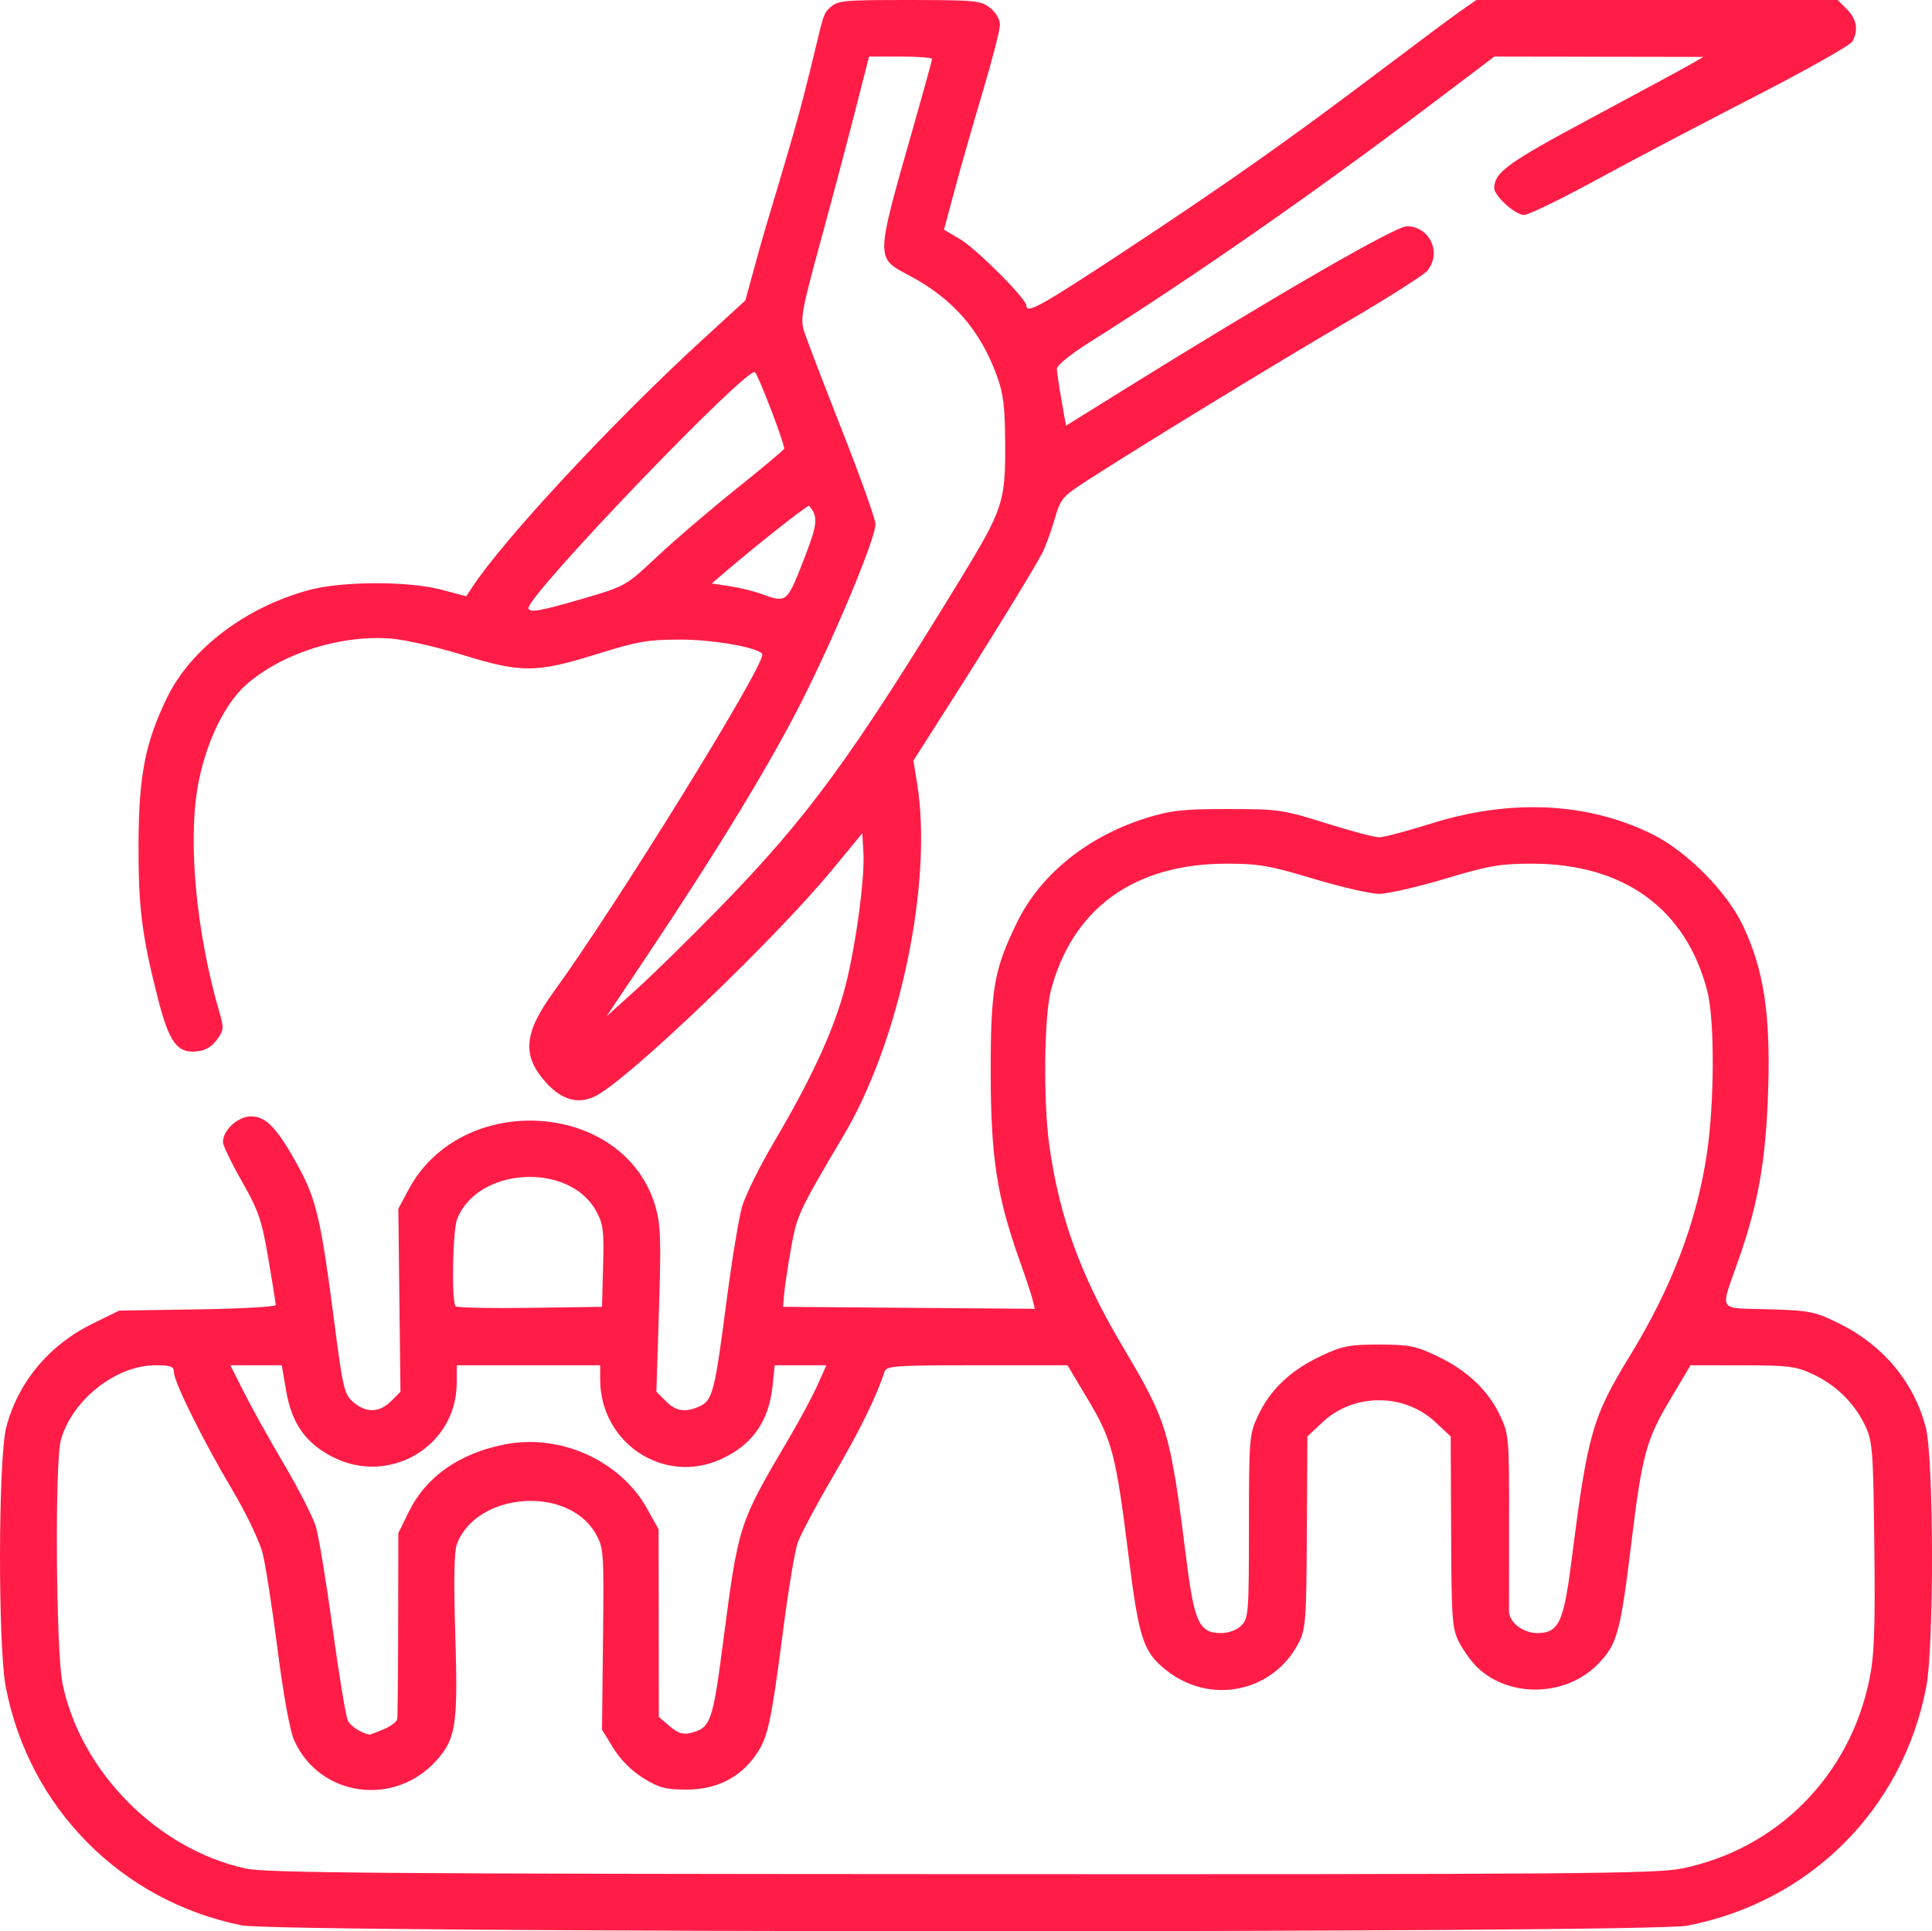 <?xml version="1.0" encoding="UTF-8" standalone="no"?>
<!-- Created with Inkscape (http://www.inkscape.org/) -->

<svg
   version="1.1"
   id="svg132"
   width="512.203"
   height="512.058"
   viewBox="0 0 512.203 512.058"
   sodipodi:docname="tooth-extraction.png"
   inkscape:version="0.0"
   xmlns:inkscape="http://www.inkscape.org/namespaces/inkscape"
   xmlns:sodipodi="http://sodipodi.sourceforge.net/DTD/sodipodi-0.dtd"
   xmlns="http://www.w3.org/2000/svg"
   xmlns:svg="http://www.w3.org/2000/svg">
  <defs
     id="defs136" />
  <sodipodi:namedview
     id="namedview134"
     pagecolor="#ffffff"
     bordercolor="#000000"
     borderopacity="0.25"
     inkscape:showpageshadow="2"
     inkscape:pageopacity="0.0"
     inkscape:pagecheckerboard="0"
     inkscape:deskcolor="#d1d1d1"
     showgrid="false"
     inkscape:zoom="1.5898437"
     inkscape:cx="346.26044"
     inkscape:cy="243.42015"
     inkscape:window-width="1920"
     inkscape:window-height="1017"
     inkscape:window-x="-8"
     inkscape:window-y="-8"
     inkscape:window-maximized="1"
     inkscape:current-layer="g138" />
  <g
     inkscape:groupmode="layer"
     inkscape:label="Image"
     id="g138"
     transform="translate(0.102,-2.516)">
    <path
       style="display:inline;fill:#ff1d47;fill-opacity:1"
       d="M 64,513.02 C 32.048,506.59 7.558,481.84 1.424,449.781 c -2.1,-10.976 -2.008,-60.603 0.128,-68.805 3.124,-11.996 11.376,-21.883 23.009,-27.569 l 6.939,-3.391 20.75,-0.322 c 11.412,-0.177 20.75,-0.695 20.75,-1.151 0,-0.456 -0.89,-6.034 -1.978,-12.396 -1.748,-10.223 -2.562,-12.595 -7,-20.401 -2.762,-4.858 -5.022,-9.537 -5.022,-10.397 0,-3.206 3.981,-6.833 7.5,-6.833 4.036,0 7.089,3.311 12.794,13.875 4.462,8.263 5.789,14.078 9.166,40.171 2.341,18.092 2.697,19.611 5.085,21.704 3.351,2.937 6.945,2.852 10.033,-0.237 l 2.487,-2.487 -0.282,-24.263 -0.282,-24.263 2.664,-5 c 14.153,-26.568 57.332,-23.66 65.501,4.411 1.386,4.765 1.525,8.796 0.939,27.342 l -0.688,21.753 2.497,2.497 c 2.746,2.746 5.165,3.102 9.05,1.332 3.328,-1.516 3.961,-4.016 7.052,-27.835 1.392,-10.725 3.236,-21.975 4.098,-25 0.862,-3.025 4.758,-10.9 8.658,-17.5 9.313,-15.763 15.021,-27.974 18.176,-38.888 2.946,-10.19 5.801,-30.26 5.356,-37.654 l -0.302,-5.023 -8,9.712 c -15.085,18.313 -53.779,55.343 -62.594,59.901 -4.589,2.373 -8.992,1.205 -13.258,-3.517 -6.441,-7.129 -5.924,-13.133 2.073,-24.11 C 162.841,243.311 202,180.033 202,176.109 c 0,-1.677 -12.429,-3.992 -21.5,-4.005 -8.84,-0.012 -11.45,0.438 -22.5,3.884 -15.902,4.958 -19.901,4.98 -35.4,0.191 -6.545,-2.022 -14.891,-3.955 -18.546,-4.294 -13.332,-1.239 -29.128,3.677 -38.776,12.068 -5.859,5.095 -10.966,15.789 -12.948,27.11 -2.652,15.153 -0.327,39.142 5.836,60.193 1.122,3.832 1.044,4.504 -0.812,7 -1.418,1.908 -3.114,2.853 -5.485,3.059 -5.062,0.439 -7.173,-2.529 -10.168,-14.297 -4.216,-16.564 -5.155,-24.148 -5.076,-41 0.084,-17.966 1.783,-26.638 7.542,-38.5 6.33,-13.039 20.977,-24.11 37.833,-28.597 8.785,-2.339 26.259,-2.355 35,-0.032 l 6.5,1.727 1.5,-2.289 c 8.321,-12.7 37.465,-44.048 61,-65.614 l 11.5,-10.538 3.723,-13.578 c 2.048,-7.468 8.378,-27.523 11.762,-40.723 4.992,-19.478 4.722,-21.279 6.696,-23.105 2.342,-2.167 3.122,-2.25 21.241,-2.25 17.515,0 18.991,0.143 21.444,2.073 1.56,1.227 2.635,3.068 2.635,4.513 0,1.342 -2.047,9.297 -4.548,17.677 -2.501,8.381 -5.839,20.054 -7.417,25.941 l -2.87,10.703 4.235,2.482 C 258.707,68.429 272,81.744 272,83.535 c 0,2.293 3.787,0.2 25.444,-14.069 27.303,-17.988 43.944,-29.709 67.995,-47.889 9.867,-7.458 19.722,-14.798 21.9,-16.31 l 3.961,-2.75 h 47.895 47.895 l 2.455,2.455 c 2.597,2.597 3.094,5.481 1.469,8.519 -0.542,1.013 -12.355,7.676 -26.25,14.806 -13.895,7.13 -32.793,17.072 -41.996,22.092 -9.202,5.021 -17.674,9.128 -18.827,9.128 -2.334,0 -7.961,-5.106 -7.906,-7.173 0.111,-4.174 3.582,-6.678 25.608,-18.472 C 434.215,27.139 446.075,20.725 448,19.618 l 3.5,-2.013 -27.715,-0.044 -27.715,-0.044 -18.285,13.824 c -29.546,22.338 -61.765,44.759 -88.535,61.612 -5.7,3.588 -9.22,6.445 -9.171,7.443 0.043,0.891 0.608,4.629 1.254,8.307 l 1.175,6.687 14.496,-9.02 c 40.095,-24.95 72.791,-43.854 75.851,-43.854 6.132,0 9.383,7.136 5.395,11.844 -0.963,1.136 -10.638,7.267 -21.501,13.624 -18.954,11.091 -53.374,32.121 -68.409,41.797 -6.825,4.392 -7.239,4.88 -8.847,10.409 -0.927,3.19 -2.373,7.157 -3.212,8.814 -2.038,4.024 -13.472,22.649 -24.924,40.599 l -9.306,14.586 0.969,5.914 c 4.27,26.074 -4.485,68.164 -19.431,93.414 -11.959,20.205 -12.416,21.183 -13.968,29.925 -0.837,4.716 -1.657,10.15 -1.822,12.075 l -0.299,3.5 33.369,0.264 33.369,0.264 -0.538,-2.264 c -0.296,-1.245 -1.9,-6.089 -3.565,-10.764 -5.952,-16.714 -7.573,-27.292 -7.587,-49.5 -0.014,-22.43 0.871,-27.46 7.055,-40.082 6.208,-12.671 18.779,-22.756 34.397,-27.594 6.35,-1.967 9.646,-2.321 21.5,-2.311 13.365,0.012 14.54,0.182 25.893,3.75 6.541,2.056 12.896,3.738 14.121,3.738 1.225,0 7.349,-1.612 13.607,-3.582 21.27,-6.696 41.694,-5.723 58.879,2.803 9.097,4.513 19.693,15.194 23.944,24.135 5.517,11.605 7.336,23.246 6.74,43.145 -0.561,18.739 -2.551,30.312 -7.786,45.283 -5.056,14.459 -5.938,12.945 7.779,13.359 11.132,0.336 12.299,0.57 18.813,3.778 11.651,5.737 19.838,15.558 22.959,27.541 2.136,8.202 2.228,57.829 0.128,68.805 -6.209,32.453 -30.867,57.076 -63.414,63.326 -10.473,2.011 -373.146,1.929 -383.162,-0.087 z M 445.792,497.943 c 25.265,-5.156 44.538,-24.615 49.722,-50.201 1.297,-6.399 1.546,-13.193 1.296,-35.324 -0.288,-25.495 -0.458,-27.715 -2.434,-31.902 -2.796,-5.924 -7.716,-10.761 -13.876,-13.642 -4.474,-2.092 -6.442,-2.34 -18.704,-2.348 l -13.704,-0.01 -5.513,9.25 c -6.17,10.353 -7.358,14.699 -10.047,36.75 -3.083,25.29 -3.828,27.997 -9.19,33.414 -8.355,8.442 -23.228,8.809 -31.684,0.783 -1.563,-1.483 -3.764,-4.492 -4.892,-6.686 -1.899,-3.693 -2.059,-5.865 -2.158,-29.32 L 384.5,383.375 l -4.054,-3.783 c -8.281,-7.728 -21.59,-7.746 -29.848,-0.042 l -4.098,3.823 -0.137,25.389 c -0.126,23.361 -0.298,25.703 -2.158,29.321 -6.723,13.077 -23.306,16.577 -34.991,7.385 -6.265,-4.928 -7.347,-8.214 -10.188,-30.953 -3.283,-26.268 -4.305,-30.199 -10.599,-40.75 l -5.518,-9.25 h -23.985 c -21.963,0 -24.033,0.148 -24.546,1.75 -2.069,6.456 -6.571,15.608 -13.595,27.636 -4.46,7.637 -8.706,15.619 -9.435,17.736 -0.729,2.117 -2.452,12.518 -3.827,23.114 -3.204,24.677 -4.028,28.444 -7.237,33.077 -4.185,6.043 -10.468,9.187 -18.36,9.187 -5.577,0 -7.323,-0.461 -11.474,-3.026 -3.05,-1.885 -6.036,-4.878 -7.922,-7.938 L 159.5,461.139 159.762,437.077 c 0.255,-23.408 0.201,-24.168 -2,-27.988 -7.36,-12.774 -31.517,-10.926 -36.721,2.809 -0.744,1.962 -0.884,9.63 -0.439,24 0.734,23.697 0.181,27.516 -4.799,33.189 -11.139,12.686 -31.206,9.948 -37.94,-5.178 -1.104,-2.48 -2.835,-11.984 -4.37,-24 -1.398,-10.942 -3.187,-22.444 -3.975,-25.561 -0.804,-3.18 -4.31,-10.514 -7.992,-16.716 -7.753,-13.061 -15.525,-28.728 -15.525,-31.295 0,-1.516 -0.826,-1.823 -4.913,-1.823 -10.457,0 -22.109,9.218 -25.054,19.818 -1.646,5.926 -1.29,56.285 0.458,64.682 4.858,23.345 25.257,43.887 48.613,48.954 5.317,1.153 37.331,1.401 189.688,1.467 162.981,0.071 184.146,-0.095 191,-1.494 z M 101.532,461.067 c 1.907,-0.797 3.563,-2.034 3.679,-2.75 0.116,-0.716 0.229,-12.101 0.25,-25.301 l 0.039,-24 2.79,-5.682 c 4.559,-9.283 13.38,-15.472 25.431,-17.843 14.773,-2.906 30.698,4.323 37.811,17.166 l 2.968,5.359 0.032,24.864 0.032,24.864 2.859,2.459 c 2.125,1.828 3.529,2.296 5.468,1.823 5.378,-1.311 5.937,-2.832 8.632,-23.485 4.185,-32.072 4.116,-31.856 17.464,-54.525 2.915,-4.95 6.354,-11.363 7.644,-14.25 l 2.345,-5.25 h -6.847 -6.847 l -0.554,5.372 c -0.982,9.513 -5.364,15.753 -13.725,19.544 -15.126,6.858 -31.969,-4.285 -31.994,-21.166 l -0.006,-3.75 h -19 -19 l -0.022,4.75 c -0.078,16.816 -17.992,27.347 -33.097,19.457 -7.064,-3.69 -10.663,-8.883 -12.142,-17.519 l -1.145,-6.688 h -7.656 -5.963 l 3.641,7.25 c 2.003,3.987 6.79,12.579 10.638,19.093 3.848,6.513 7.623,13.922 8.388,16.463 0.765,2.541 2.773,14.753 4.462,27.137 1.689,12.384 3.511,23.338 4.049,24.343 0.776,1.449 3.396,3.149 5.629,3.65 0.155,0.035 1.843,-0.589 3.75,-1.386 z M 329,433.516 c 1.889,-1.889 2.001,-3.34 2.01,-26.25 0.009,-23.42 0.091,-24.425 2.385,-29.352 3.202,-6.876 8.59,-12.021 16.516,-15.771 5.856,-2.77 7.589,-3.117 15.589,-3.117 8.005,0 9.719,0.343 15.5,3.105 7.92,3.783 13.464,9.051 16.632,15.804 2.295,4.893 2.382,5.917 2.341,27.581 -0.023,12.375 -0.027,23.288 -0.008,24.25 0.058,2.922 3.727,5.75 7.462,5.75 5.66,0 7.018,-2.812 9.034,-18.701 4.346,-34.249 5.544,-38.471 15.563,-54.839 11.084,-18.109 17.718,-35.545 20.402,-53.621 2.029,-13.668 2.071,-35.508 0.082,-43.145 -5.674,-21.785 -22.116,-33.693 -46.52,-33.693 -8.368,0 -11.421,0.531 -22.988,4 -7.336,2.2 -15.193,4 -17.459,4 -2.266,0 -10.104,-1.8 -17.418,-4 -11.574,-3.482 -14.558,-4 -23.029,-4 -24.493,0 -40.92,11.877 -46.603,33.693 -1.787,6.86 -2.013,29.416 -0.41,40.94 2.629,18.899 8.295,34.545 19.147,52.867 12.361,20.871 12.816,22.389 17.309,57.799 2.016,15.889 3.375,18.701 9.034,18.701 2.094,0 4.205,-0.778 5.427,-2 z m -169.216,-95.303 c 0.253,-9.617 0.041,-11.236 -1.936,-14.753 -7.282,-12.957 -31.567,-11.391 -36.782,2.371 -1.171,3.091 -1.481,21.937 -0.379,23.039 0.378,0.378 9.266,0.566 19.75,0.417 L 159.5,349.016 Z m 30.731,-94.838 c 23.392,-23.966 34.835,-39.57 63.887,-87.118 11.362,-18.595 12.057,-20.668 11.984,-35.742 -0.049,-10.232 -0.454,-13.574 -2.228,-18.419 -4.438,-12.119 -11.626,-20.353 -23.11,-26.474 -9.126,-4.864 -9.152,-3.877 1.069,-39.728 C 244.803,26.479 247,18.491 247,18.145 c 0,-0.346 -3.759,-0.629 -8.352,-0.629 h -8.352 l -3.764,14.75 c -2.07,8.113 -6.205,23.686 -9.189,34.609 -4.883,17.873 -5.31,20.223 -4.269,23.5 0.636,2.003 5.155,13.794 10.042,26.204 4.887,12.409 8.885,23.623 8.885,24.92 0,3.82 -10.577,29.224 -19.576,47.018 -8.432,16.673 -22.4,39.63 -41.374,67.998 l -10.365,15.498 7.908,-7.138 c 4.349,-3.926 14.215,-13.6 21.923,-21.498 z m -35.874,-82.182 c 11.055,-3.241 11.205,-3.326 19.372,-11.008 4.527,-4.258 13.913,-12.297 20.858,-17.864 6.945,-5.567 12.753,-10.424 12.905,-10.794 0.337,-0.819 -6.644,-19.185 -7.723,-20.319 -1.786,-1.876 -60.018,58.788 -60.048,62.557 -0.011,1.335 3.28,0.756 14.635,-2.572 z m 58.202,-9.89 c 3.863,-9.864 4.064,-11.767 1.553,-14.672 -0.3,-0.346 -13.523,10.087 -22.354,17.639 l -3.458,2.957 4.753,0.713 c 2.614,0.392 6.42,1.325 8.458,2.074 6.604,2.427 6.723,2.333 11.048,-8.71 z"
       id="path2967"
       inkscape:label="path2967"
       sodipodi:nodetypes="sssscsssssssssscccssscssssssscssssssssssssssssssscsscsssssssscssssscccsssssssscccsssscsssssssscsssscccssssssssssssssssssssssssccsssssscsscssssscssssssssscssssssssssssssssscscssscccssssscccssscccsssccccssssssscsssssscsssscsssssssssssssssscssssssssscssssssscsssssssssssscsssss" />
  </g>
</svg>
